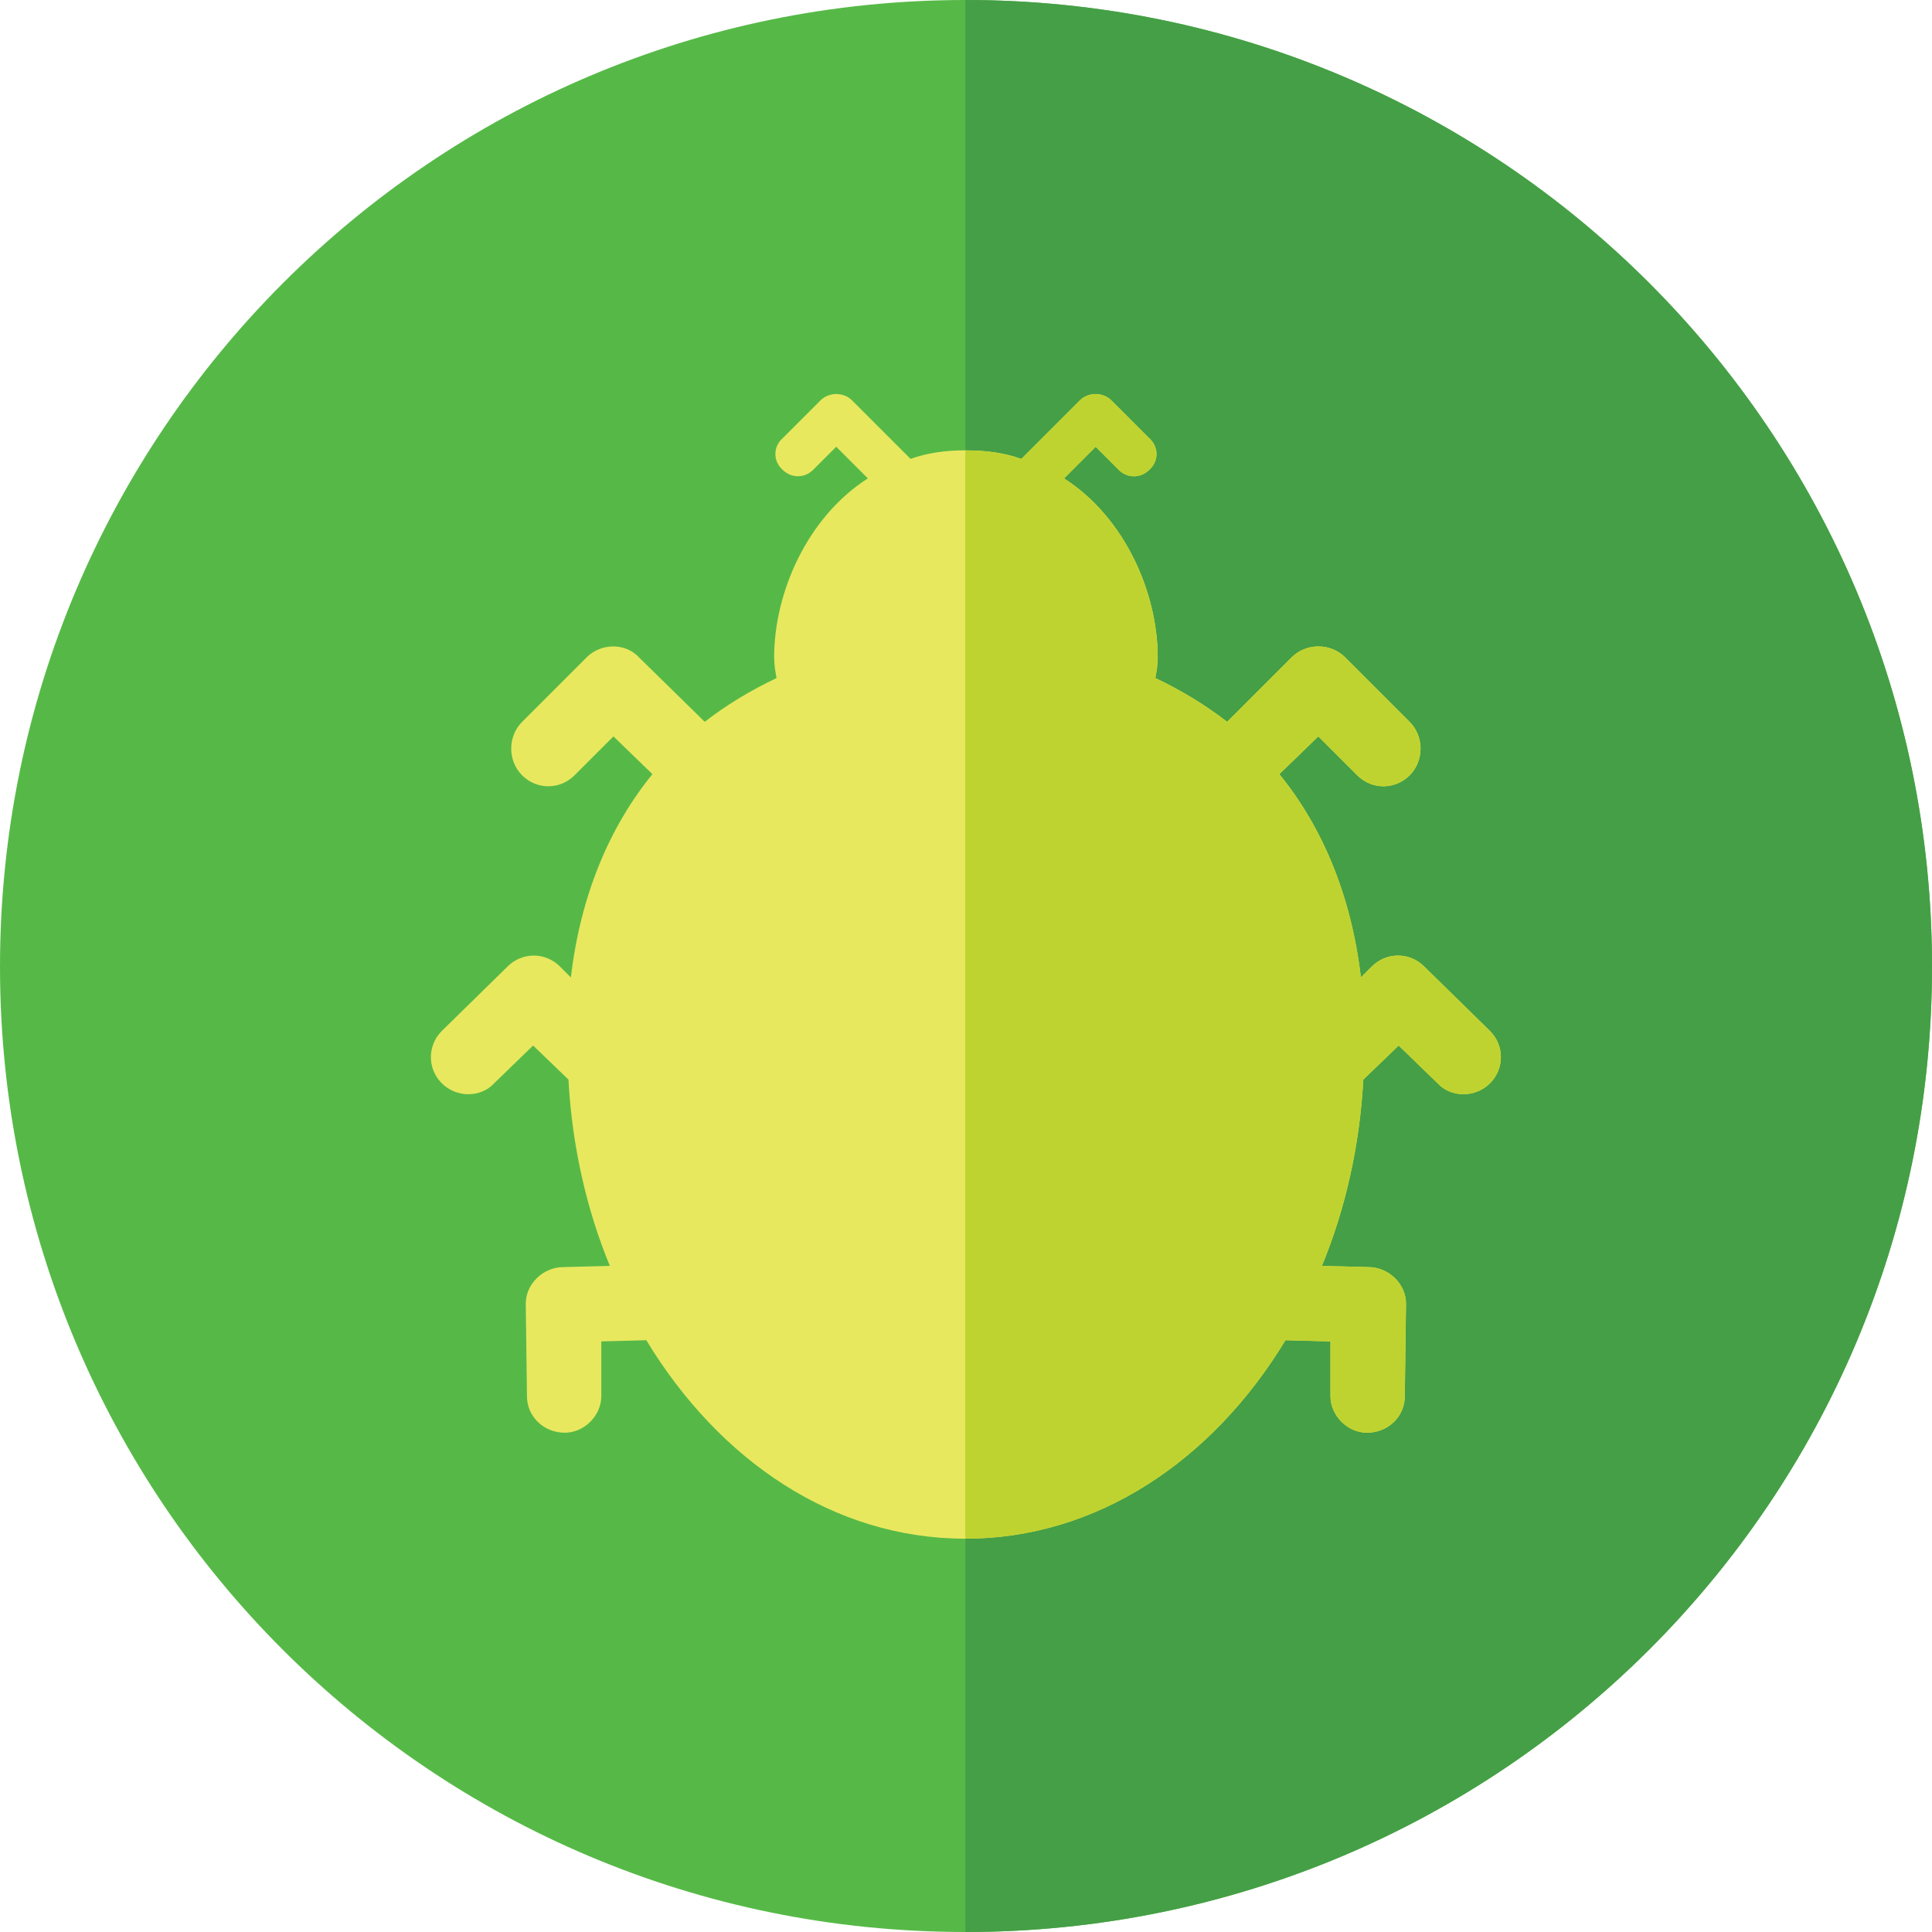 <?xml version="1.0" encoding="UTF-8"?>
<svg id="Camada_2" data-name="Camada 2" xmlns="http://www.w3.org/2000/svg" viewBox="0 0 176.49 176.49">
  <defs>
    <style>
      .cls-1 {
        fill: #56b947;
      }

      .cls-1, .cls-2, .cls-3, .cls-4 {
        fill-rule: evenodd;
      }

      .cls-2 {
        fill: #e8e85f;
      }

      .cls-3 {
        fill: #459f46;
      }

      .cls-4 {
        fill: #bfd330;
      }
    </style>
  </defs>
  <g id="Layer_1" data-name="Layer 1">
    <g>
      <path class="cls-1" d="M88.19,0c48.82,0,88.3,39.48,88.3,88.3s-39.48,88.19-88.3,88.19S0,137.01,0,88.3,39.48,0,88.19,0h0Z"/>
      <path class="cls-3" d="M88.19,0c48.82,0,88.3,39.48,88.3,88.3s-39.48,88.19-88.3,88.19V0Z"/>
      <path class="cls-2" d="M105.54,61.94c2.34,1.11,4.56,2.45,6.56,4h0l5.89-5.89h0c1.33-1.33,3.56-1.33,4.89,0h0l5.89,5.89c1.33,1.33,1.33,3.56,0,4.89h0c-1.33,1.33-3.45,1.33-4.78,0l-3.56-3.56-3.56,3.45c3.89,4.78,6.56,11.01,7.45,18.57l1-1h0c1.33-1.33,3.45-1.33,4.78,0h0l6.01,5.89c1.33,1.33,1.33,3.45,0,4.78h0c-1.33,1.33-3.56,1.33-4.78,0l-3.56-3.45-3.23,3.11c-.33,6.12-1.67,11.9-3.78,17.02l4.23,.11h0c1.89,0,3.45,1.56,3.45,3.34h0l-.11,8.45c0,1.89-1.56,3.34-3.45,3.34h0c-1.78,0-3.34-1.56-3.34-3.34v-5l-4.11-.11c-6.67,11.01-17.24,18.13-29.25,18.13s-22.46-7.12-29.14-18.13l-4.11,.11v5c0,1.78-1.56,3.34-3.34,3.34h0c-1.89,0-3.45-1.45-3.45-3.34l-.11-8.45h0c0-1.78,1.56-3.34,3.45-3.34h0l4.23-.11c-2.11-5.12-3.45-10.9-3.78-17.02l-3.23-3.11-3.56,3.45c-1.22,1.33-3.45,1.33-4.78,0h0c-1.33-1.33-1.33-3.45,0-4.78l6.01-5.89h0c1.33-1.33,3.45-1.33,4.78,0h0l1,1c.89-7.56,3.56-13.79,7.45-18.57l-3.56-3.45-3.56,3.56c-1.33,1.33-3.45,1.33-4.78,0h0c-1.33-1.33-1.33-3.56,0-4.89l5.89-5.89h0c1.33-1.33,3.56-1.33,4.78,0h0l6.01,5.89h0c2-1.56,4.23-2.89,6.56-4-.11-.56-.22-1.22-.22-1.89,0-5.89,3-12.79,8.56-16.35l-2.89-2.89-2.11,2.11c-.78,.78-2,.78-2.78,0h0c-.89-.78-.89-2.11,0-2.89l3.45-3.45h0c.78-.78,2.11-.78,2.89,0h0l5.34,5.34c1.56-.56,3.23-.78,5-.78,1.89,0,3.56,.22,5.12,.78l5.34-5.34h0c.78-.78,2.11-.78,2.89,0h0l3.45,3.45c.89,.78,.89,2.11,0,2.89h0c-.78,.78-2,.78-2.78,0l-2.11-2.11-2.89,2.89c5.56,3.56,8.56,10.45,8.56,16.35,0,.67-.11,1.33-.22,1.89h0Z"/>
      <path class="cls-4" d="M105.54,61.94c2.34,1.11,4.56,2.45,6.56,4h0l5.89-5.89h0c1.33-1.33,3.56-1.33,4.89,0h0l5.89,5.89c1.33,1.33,1.33,3.56,0,4.89h0c-1.33,1.33-3.45,1.33-4.78,0l-3.56-3.56-3.56,3.45c3.89,4.78,6.56,11.01,7.45,18.57l1-1h0c1.33-1.33,3.45-1.33,4.78,0h0l6.01,5.89c1.33,1.33,1.33,3.45,0,4.78h0c-1.33,1.33-3.56,1.33-4.78,0l-3.56-3.45-3.23,3.11c-.33,6.12-1.67,11.9-3.78,17.02l4.23,.11h0c1.89,0,3.45,1.56,3.45,3.34h0l-.11,8.45c0,1.89-1.56,3.34-3.45,3.34h0c-1.78,0-3.34-1.56-3.34-3.34v-5l-4.11-.11c-6.67,11.01-17.24,18.13-29.25,18.13V41.15c1.89,0,3.56,.22,5.12,.78l5.34-5.34h0c.78-.78,2.11-.78,2.89,0h0l3.45,3.45c.89,.78,.89,2.11,0,2.89h0c-.78,.78-2,.78-2.78,0l-2.11-2.11-2.89,2.89c5.56,3.56,8.56,10.45,8.56,16.35,0,.67-.11,1.33-.22,1.89h0Z"/>
    </g>
  </g>
</svg>